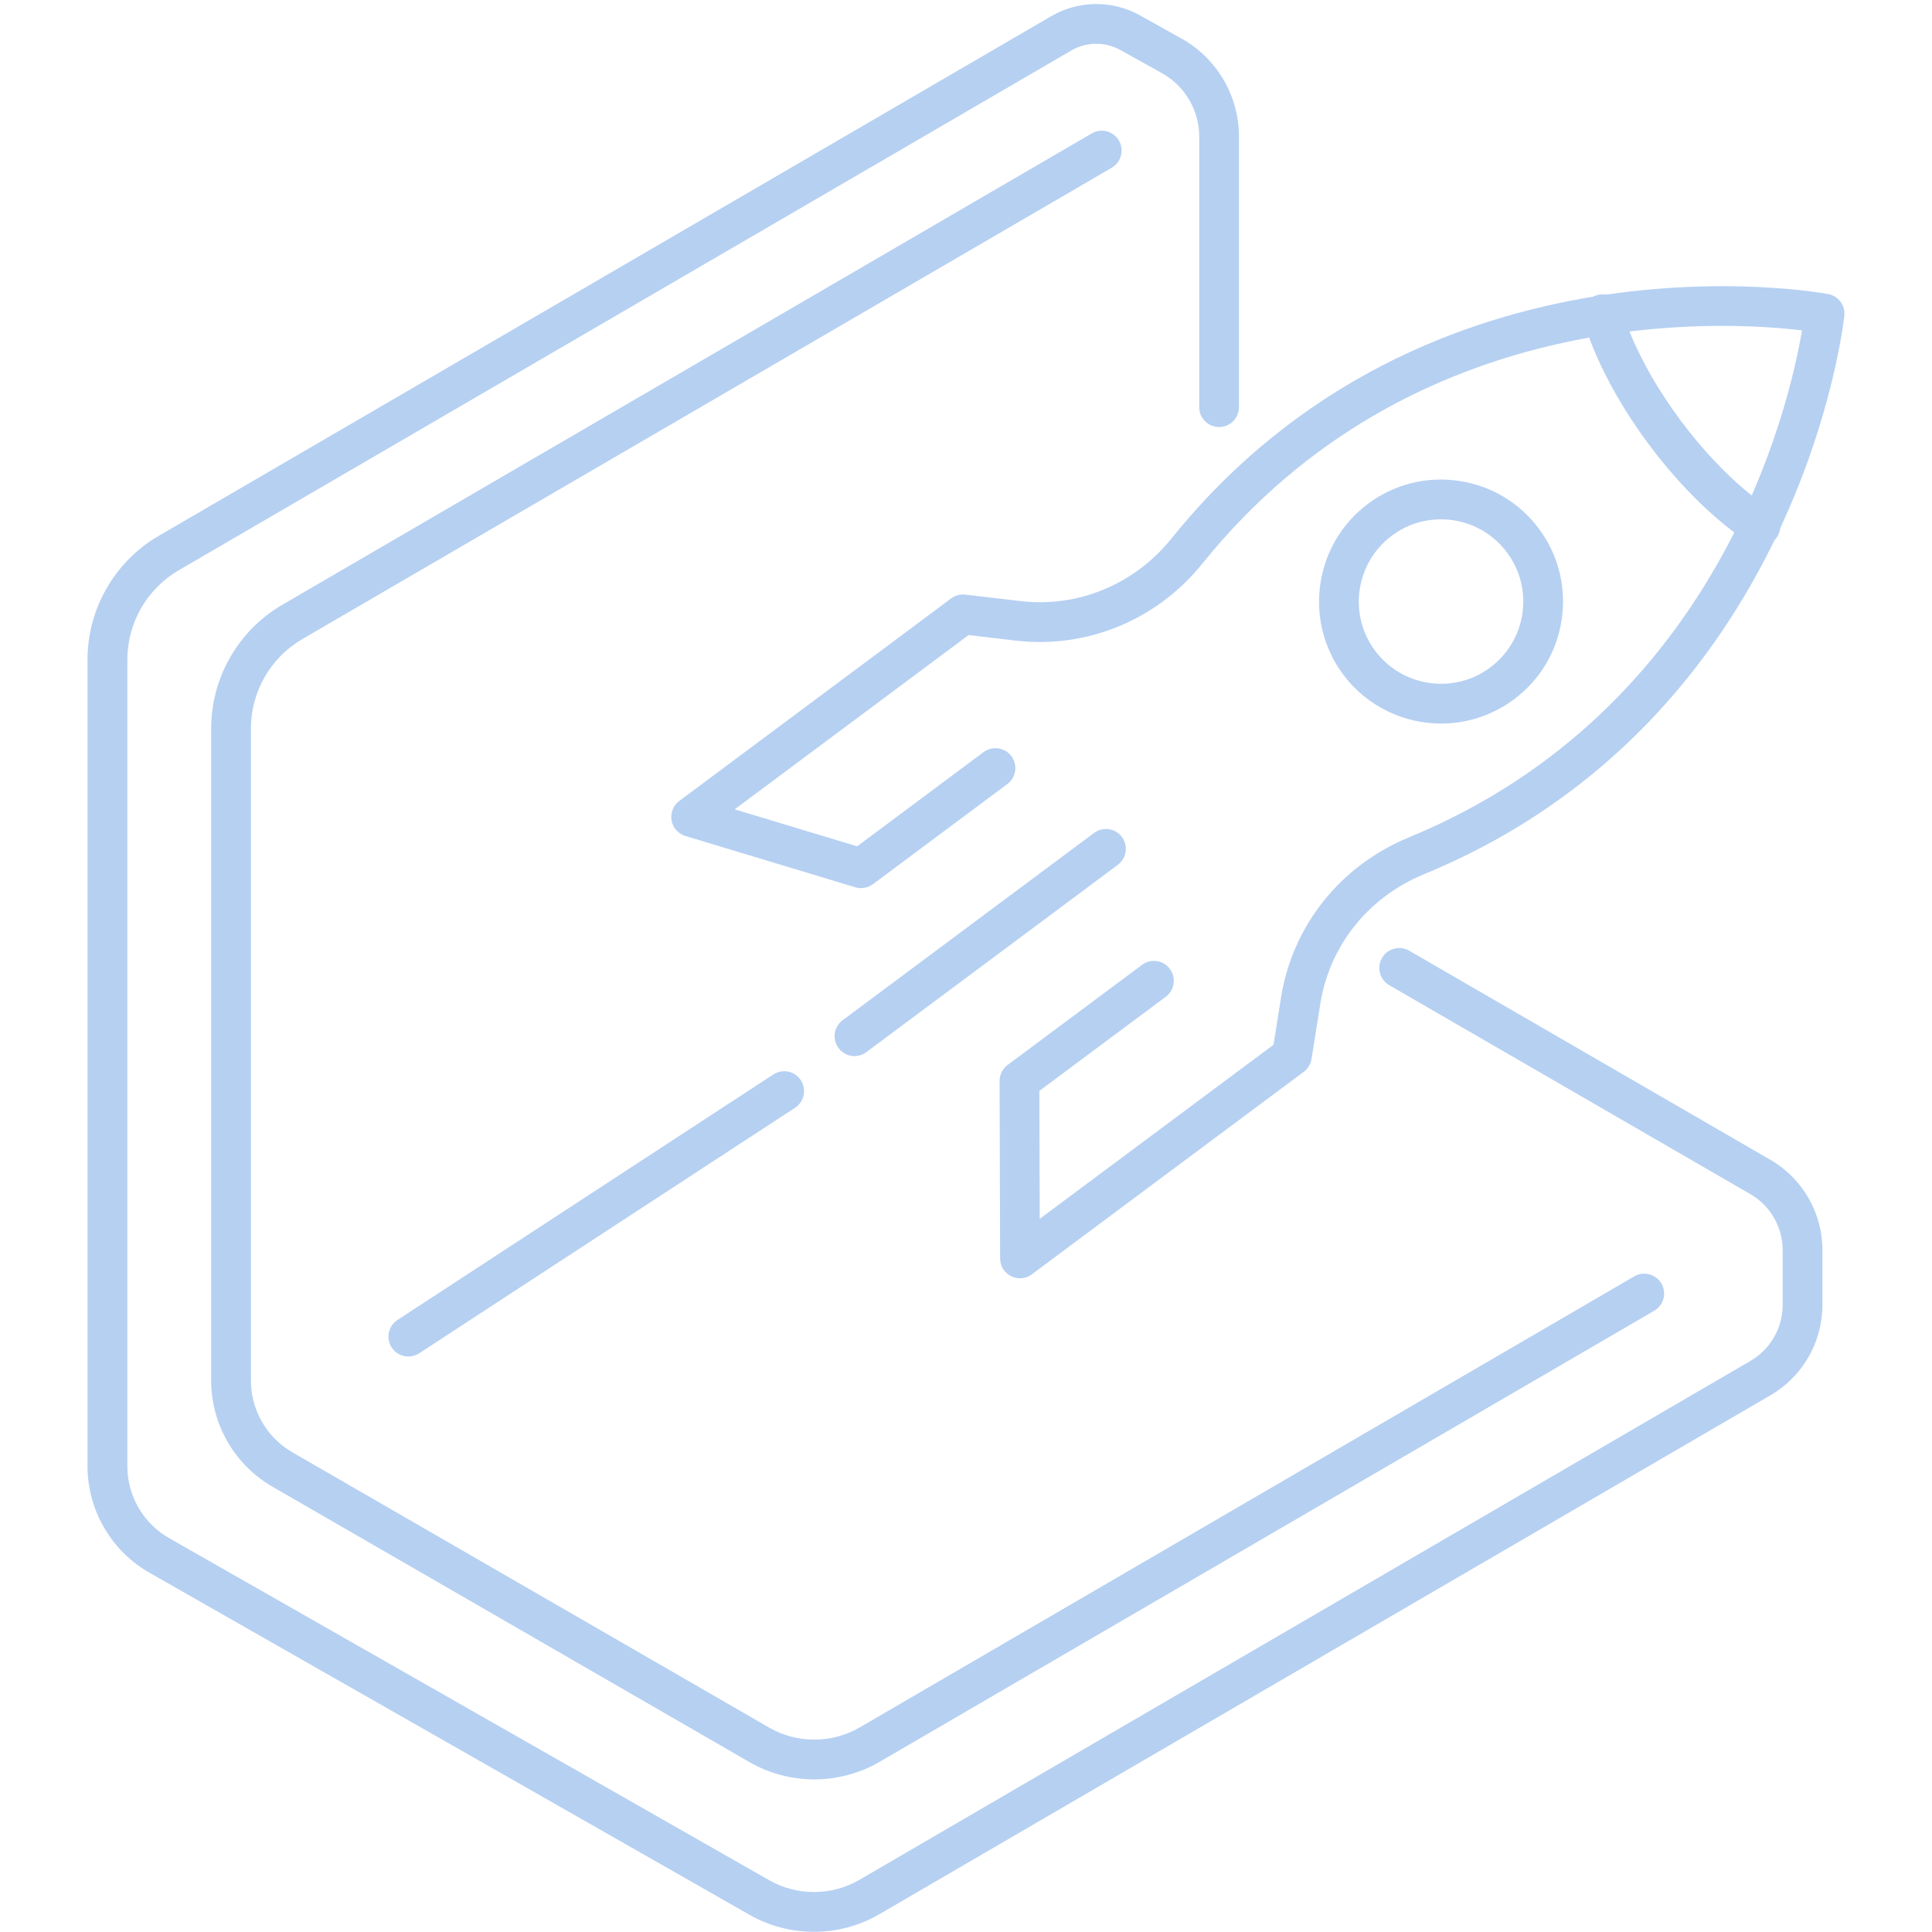 <?xml version="1.0" encoding="UTF-8"?>
<svg xmlns="http://www.w3.org/2000/svg" xmlns:xlink="http://www.w3.org/1999/xlink" width="600pt" height="600pt" viewBox="0 0 600 600" version="1.2">
<g id="surface1">
<path style=" stroke:none;fill-rule:nonzero;fill:rgb(71.37%,81.569%,94.899%);fill-opacity:1;" d="M 546.699 169.566 C 545.648 169.566 544.594 169.309 543.637 168.746 C 543.004 168.398 528.273 159.77 512.066 138.02 C 495.883 116.293 491.836 99.688 491.672 99.012 C 490.902 95.691 492.934 92.344 496.258 91.574 C 499.625 90.777 502.922 92.836 503.691 96.156 C 503.738 96.297 507.434 111.125 521.98 130.652 C 536.527 150.156 549.695 157.992 549.809 158.059 C 552.758 159.77 553.762 163.555 552.055 166.504 C 550.91 168.469 548.828 169.566 546.699 169.566 "/>
<path style=" stroke:none;fill-rule:nonzero;fill:rgb(71.37%,81.569%,94.899%);fill-opacity:1;" d="M 316.77 396.973 C 315.809 396.973 314.875 396.762 314.008 396.316 C 311.902 395.289 310.594 393.16 310.594 390.82 L 310.43 335.703 C 310.43 333.762 311.344 331.914 312.91 330.742 L 354.676 299.641 C 357.414 297.605 361.273 298.168 363.305 300.902 C 365.34 303.641 364.781 307.52 362.043 309.555 L 322.777 338.789 L 322.895 378.52 L 395.508 324.453 L 397.824 309.812 C 401.402 287.434 416.254 268.84 437.559 260.047 C 533.676 220.453 555.516 126.863 559.633 102.613 C 535.172 99.641 438.797 93.867 373.457 174.969 C 359.262 192.602 337.512 201.535 315.387 198.938 L 300.797 197.23 L 228.156 251.348 L 266.207 262.832 L 305.449 233.574 C 308.207 231.539 312.066 232.102 314.102 234.836 C 316.137 237.574 315.574 241.457 312.84 243.488 L 271.094 274.594 C 269.504 275.762 267.492 276.113 265.621 275.551 L 212.863 259.625 C 210.617 258.949 208.957 257.078 208.559 254.762 C 208.164 252.469 209.074 250.156 210.945 248.75 L 295.395 185.844 C 296.656 184.906 298.27 184.488 299.812 184.672 L 316.816 186.66 C 334.75 188.789 352.316 181.516 363.82 167.227 C 443.566 68.211 566.602 91.082 567.816 91.34 C 570.953 91.949 573.078 94.824 572.777 97.98 C 572.66 99.223 559.398 223.238 442.258 271.484 C 424.953 278.594 412.906 293.652 410.031 311.754 L 407.297 328.871 C 407.062 330.461 406.195 331.891 404.91 332.848 L 320.438 395.758 C 319.363 396.574 318.078 396.973 316.77 396.973 "/>
<path style=" stroke:none;fill-rule:nonzero;fill:rgb(71.37%,81.569%,94.899%);fill-opacity:1;" d="M 265.363 327.984 C 263.496 327.984 261.625 327.117 260.406 325.48 C 258.371 322.746 258.934 318.887 261.672 316.852 L 339.781 258.668 C 342.516 256.633 346.375 257.195 348.41 259.93 C 350.445 262.668 349.883 266.547 347.145 268.582 L 269.059 326.746 C 267.938 327.586 266.652 327.984 265.363 327.984 "/>
<path style=" stroke:none;fill-rule:nonzero;fill:rgb(71.37%,81.569%,94.899%);fill-opacity:1;" d="M 447.473 161.289 C 442 161.289 436.715 163.02 432.273 166.34 C 420.977 174.758 418.613 190.777 427.035 202.074 C 435.453 213.367 451.473 215.73 462.766 207.312 C 468.238 203.242 471.793 197.254 472.801 190.52 C 473.781 183.762 472.074 177.027 468.004 171.578 C 463.938 166.105 457.973 162.551 451.215 161.547 C 449.953 161.359 448.711 161.289 447.473 161.289 Z M 447.566 224.711 C 435.988 224.711 424.555 219.426 417.117 209.465 C 404.652 192.695 408.137 168.91 424.883 156.422 C 432.996 150.391 443.008 147.863 452.992 149.336 C 463.023 150.789 471.863 156.074 477.922 164.188 C 483.953 172.301 486.48 182.289 485.008 192.297 C 483.559 202.332 478.273 211.172 470.156 217.203 C 463.375 222.254 455.449 224.711 447.566 224.711 "/>
<path style=" stroke:none;fill-rule:nonzero;fill:rgb(71.37%,81.569%,94.899%);fill-opacity:1;" d="M 252.879 552.605 C 245.906 552.605 238.914 550.805 232.695 547.207 L 84.613 461.707 C 72.852 454.945 65.578 442.297 65.578 428.754 L 65.578 226.23 C 65.578 210.469 74.02 195.758 87.652 187.832 L 339.055 41.434 C 341.977 39.703 345.766 40.707 347.496 43.656 C 349.203 46.602 348.199 50.391 345.254 52.098 L 93.852 198.496 C 84.031 204.223 77.926 214.844 77.926 226.23 L 77.926 428.754 C 77.926 437.898 82.836 446.434 90.789 451.02 L 238.867 536.52 C 247.547 541.523 258.324 541.5 266.98 536.473 L 507.527 396.387 C 510.453 394.68 514.238 395.664 515.969 398.609 C 517.68 401.555 516.695 405.344 513.75 407.051 L 273.199 547.137 C 266.934 550.781 259.918 552.605 252.879 552.605 "/>
<path style=" stroke:none;fill-rule:nonzero;fill:rgb(71.37%,81.569%,94.899%);fill-opacity:1;" d="M 252.762 599.941 C 245.859 599.941 238.938 598.188 232.766 594.656 L 46.402 488.414 C 34.543 481.652 27.176 468.98 27.176 455.344 L 27.176 204.832 C 27.176 189.094 35.645 174.359 49.254 166.434 L 326.473 5.023 C 334.914 0.109 345.461 -0.008 353.977 4.742 L 366.883 11.945 C 377.922 18.094 384.773 29.766 384.773 42.395 L 384.773 126.441 C 384.773 129.855 382.016 132.617 378.602 132.617 C 375.188 132.617 372.426 129.855 372.426 126.441 L 372.426 42.395 C 372.426 34.254 367.984 26.699 360.852 22.727 L 347.965 15.547 C 343.219 12.902 337.371 12.949 332.695 15.688 L 55.477 177.121 C 45.652 182.852 39.551 193.469 39.551 204.832 L 39.551 455.344 C 39.551 464.559 44.508 473.117 52.527 477.68 L 238.891 583.922 C 247.547 588.855 258.254 588.809 266.887 583.805 L 543.684 422.605 C 549.809 419.027 553.621 412.406 553.621 405.297 L 553.621 388.203 C 553.621 381.07 549.785 374.453 543.637 370.875 L 431.43 305.953 C 428.484 304.223 427.477 300.457 429.184 297.512 C 430.891 294.543 434.68 293.559 437.629 295.242 L 549.809 360.188 C 559.773 365.941 565.969 376.672 565.969 388.203 L 565.969 405.297 C 565.969 416.781 559.82 427.492 549.902 433.27 L 273.105 594.469 C 266.84 598.117 259.801 599.941 252.762 599.941 "/>
<path style=" stroke:none;fill-rule:nonzero;fill:rgb(71.37%,81.569%,94.899%);fill-opacity:1;" d="M 126.824 421.27 C 124.793 421.27 122.828 420.289 121.633 418.465 C 119.785 415.613 120.582 411.801 123.434 409.93 L 240.156 333.691 C 243.008 331.82 246.844 332.613 248.715 335.492 C 250.562 338.344 249.766 342.156 246.914 344.027 L 130.195 420.266 C 129.141 420.945 127.973 421.27 126.824 421.27 "/>
</g>
</svg>
